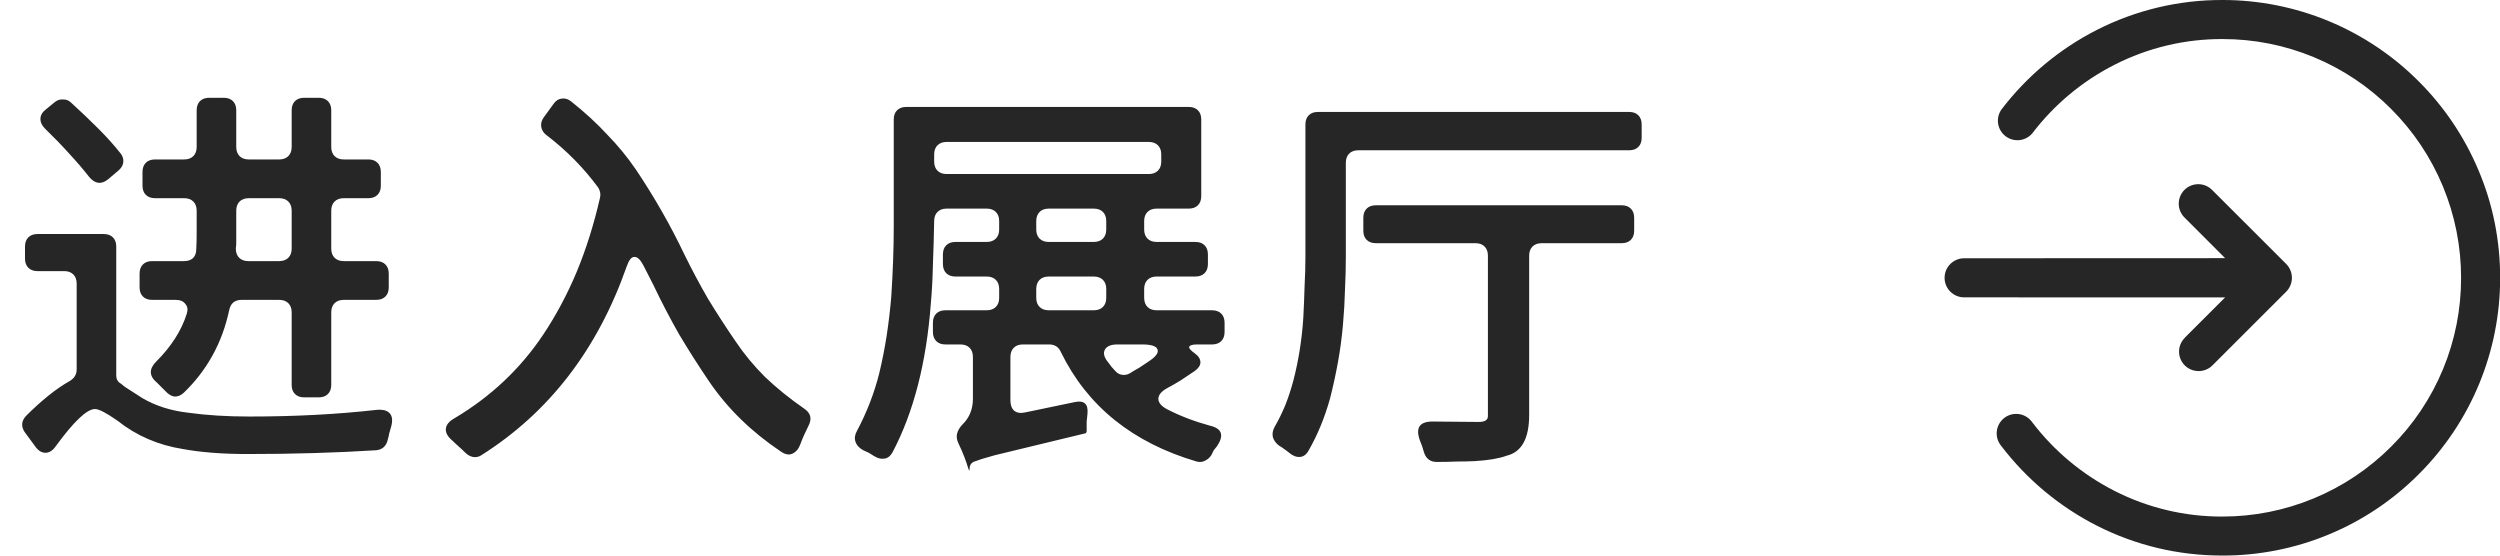 <svg width="144" height="32" viewBox="0 0 144 32" fill="none" xmlns="http://www.w3.org/2000/svg">
<path d="M2.016 25.696L1.416 24.88C1.208 24.56 1.232 24.256 1.488 23.968C2.4 23.056 3.24 22.384 4.008 21.952C4.28 21.792 4.416 21.568 4.416 21.28V16.336C4.416 16.112 4.352 15.936 4.224 15.808C4.096 15.68 3.92 15.616 3.696 15.616H2.16C1.936 15.616 1.76 15.552 1.632 15.424C1.504 15.296 1.44 15.12 1.44 14.896V14.2C1.44 13.976 1.504 13.8 1.632 13.672C1.76 13.544 1.936 13.48 2.16 13.48H5.976C6.2 13.48 6.376 13.544 6.504 13.672C6.632 13.8 6.696 13.976 6.696 14.2V21.616C6.696 21.84 6.784 22 6.96 22.096L7.2 22.288L8.208 22.936C8.976 23.384 9.864 23.664 10.872 23.776C11.912 23.92 13.072 23.992 14.352 23.992C15.68 23.992 16.952 23.96 18.168 23.896C19.384 23.832 20.56 23.736 21.696 23.608C22.064 23.576 22.32 23.648 22.464 23.824C22.608 24 22.624 24.272 22.512 24.64C22.48 24.752 22.448 24.864 22.416 24.976C22.4 25.088 22.376 25.192 22.344 25.288C22.264 25.688 22.032 25.904 21.648 25.936C19.328 26.08 16.864 26.152 14.256 26.152C12.816 26.152 11.576 26.056 10.536 25.864C9.112 25.64 7.856 25.096 6.768 24.232C6.128 23.784 5.696 23.56 5.472 23.56C5.008 23.56 4.256 24.272 3.216 25.696C3.04 25.952 2.84 26.08 2.616 26.08C2.392 26.08 2.192 25.952 2.016 25.696ZM5.136 10.192C4.8 9.76 4.416 9.312 3.984 8.848C3.568 8.384 3.104 7.904 2.592 7.408C2.416 7.232 2.328 7.048 2.328 6.856C2.328 6.648 2.432 6.464 2.64 6.304L3.168 5.872C3.312 5.76 3.472 5.712 3.648 5.728C3.824 5.728 3.976 5.792 4.104 5.92C4.664 6.432 5.184 6.928 5.664 7.408C6.144 7.888 6.568 8.36 6.936 8.824C7.064 8.984 7.12 9.152 7.104 9.328C7.088 9.504 7 9.664 6.84 9.808L6.216 10.336C5.832 10.64 5.472 10.592 5.136 10.192ZM9.528 22.528C9.448 22.448 9.368 22.368 9.288 22.288C9.208 22.208 9.128 22.128 9.048 22.048C8.584 21.664 8.568 21.256 9 20.824C9.864 19.96 10.448 19.048 10.752 18.088C10.832 17.848 10.808 17.656 10.68 17.512C10.568 17.352 10.376 17.272 10.104 17.272H8.76C8.536 17.272 8.36 17.208 8.232 17.08C8.104 16.952 8.04 16.776 8.04 16.552V15.76C8.04 15.536 8.104 15.36 8.232 15.232C8.36 15.104 8.536 15.04 8.76 15.04H10.608C10.816 15.04 10.984 14.984 11.112 14.872C11.24 14.744 11.304 14.576 11.304 14.368C11.32 14.096 11.328 13.776 11.328 13.408C11.328 13.04 11.328 12.616 11.328 12.136C11.328 11.912 11.264 11.736 11.136 11.608C11.008 11.48 10.832 11.416 10.608 11.416H8.928C8.704 11.416 8.528 11.352 8.4 11.224C8.272 11.096 8.208 10.92 8.208 10.696V9.904C8.208 9.68 8.272 9.504 8.4 9.376C8.528 9.248 8.704 9.184 8.928 9.184H10.608C10.832 9.184 11.008 9.12 11.136 8.992C11.264 8.864 11.328 8.688 11.328 8.464V6.352C11.328 6.128 11.392 5.952 11.52 5.824C11.648 5.696 11.824 5.632 12.048 5.632H12.888C13.112 5.632 13.288 5.696 13.416 5.824C13.544 5.952 13.608 6.128 13.608 6.352V8.464C13.608 8.688 13.672 8.864 13.8 8.992C13.928 9.12 14.104 9.184 14.328 9.184H16.08C16.304 9.184 16.48 9.12 16.608 8.992C16.736 8.864 16.8 8.688 16.8 8.464V6.352C16.8 6.128 16.864 5.952 16.992 5.824C17.12 5.696 17.296 5.632 17.52 5.632H18.36C18.584 5.632 18.76 5.696 18.888 5.824C19.016 5.952 19.08 6.128 19.08 6.352V8.464C19.08 8.688 19.144 8.864 19.272 8.992C19.4 9.12 19.576 9.184 19.8 9.184H21.216C21.44 9.184 21.616 9.248 21.744 9.376C21.872 9.504 21.936 9.68 21.936 9.904V10.696C21.936 10.92 21.872 11.096 21.744 11.224C21.616 11.352 21.44 11.416 21.216 11.416H19.8C19.576 11.416 19.4 11.48 19.272 11.608C19.144 11.736 19.08 11.912 19.08 12.136V14.32C19.08 14.544 19.144 14.72 19.272 14.848C19.4 14.976 19.576 15.04 19.8 15.04H21.672C21.896 15.04 22.072 15.104 22.2 15.232C22.328 15.36 22.392 15.536 22.392 15.76V16.552C22.392 16.776 22.328 16.952 22.2 17.08C22.072 17.208 21.896 17.272 21.672 17.272H19.8C19.576 17.272 19.4 17.336 19.272 17.464C19.144 17.592 19.08 17.768 19.08 17.992V22.168C19.08 22.392 19.016 22.568 18.888 22.696C18.76 22.824 18.584 22.888 18.36 22.888H17.52C17.296 22.888 17.12 22.824 16.992 22.696C16.864 22.568 16.8 22.392 16.8 22.168V17.992C16.8 17.768 16.736 17.592 16.608 17.464C16.48 17.336 16.304 17.272 16.08 17.272H13.92C13.52 17.272 13.28 17.472 13.2 17.872C12.8 19.744 11.928 21.328 10.584 22.624C10.408 22.784 10.224 22.856 10.032 22.84C9.856 22.808 9.688 22.704 9.528 22.528ZM16.8 14.32V12.136C16.8 11.912 16.736 11.736 16.608 11.608C16.48 11.48 16.304 11.416 16.08 11.416H14.328C14.104 11.416 13.928 11.48 13.8 11.608C13.672 11.736 13.608 11.912 13.608 12.136V13.576C13.608 13.704 13.608 13.832 13.608 13.96C13.608 14.072 13.6 14.192 13.584 14.32C13.584 14.544 13.648 14.72 13.776 14.848C13.904 14.976 14.08 15.04 14.304 15.04H16.08C16.304 15.04 16.48 14.976 16.608 14.848C16.736 14.72 16.8 14.544 16.8 14.32ZM44.976 26.008C43.28 24.872 41.904 23.528 40.848 21.976C40.24 21.08 39.664 20.176 39.12 19.264C38.592 18.336 38.096 17.384 37.632 16.408L37.056 15.28C36.88 14.944 36.704 14.784 36.528 14.8C36.368 14.8 36.224 14.984 36.096 15.352C34.416 20.136 31.624 23.76 27.72 26.224C27.576 26.32 27.416 26.352 27.24 26.32C27.08 26.288 26.936 26.208 26.808 26.08C26.68 25.952 26.552 25.832 26.424 25.72C26.312 25.624 26.192 25.512 26.064 25.384C25.792 25.16 25.664 24.936 25.68 24.712C25.696 24.472 25.864 24.264 26.184 24.088C28.28 22.84 29.984 21.232 31.296 19.264C32.032 18.16 32.672 16.96 33.216 15.664C33.76 14.352 34.208 12.928 34.56 11.392C34.608 11.2 34.576 11.008 34.464 10.816C33.632 9.68 32.64 8.672 31.488 7.792C31.312 7.664 31.208 7.504 31.176 7.312C31.144 7.12 31.192 6.936 31.32 6.76L31.896 5.968C32.024 5.792 32.176 5.696 32.352 5.68C32.544 5.648 32.728 5.704 32.904 5.848C33.672 6.456 34.36 7.088 34.968 7.744C35.592 8.384 36.144 9.056 36.624 9.76C37.696 11.36 38.624 12.984 39.408 14.632C39.84 15.512 40.296 16.368 40.776 17.2C41.272 18.016 41.8 18.832 42.36 19.648C42.84 20.368 43.408 21.056 44.064 21.712C44.736 22.352 45.488 22.96 46.32 23.536C46.704 23.792 46.784 24.128 46.56 24.544C46.48 24.72 46.4 24.888 46.32 25.048C46.24 25.224 46.168 25.4 46.104 25.576C46.008 25.848 45.856 26.032 45.648 26.128C45.456 26.224 45.232 26.184 44.976 26.008ZM55.776 26.992C55.632 26.512 55.448 26.04 55.224 25.576C55.112 25.352 55.08 25.152 55.128 24.976C55.176 24.784 55.288 24.6 55.464 24.424C55.848 24.04 56.04 23.552 56.04 22.96V20.56C56.04 20.336 55.976 20.16 55.848 20.032C55.72 19.904 55.544 19.84 55.32 19.84H54.456C54.232 19.84 54.056 19.776 53.928 19.648C53.8 19.52 53.736 19.344 53.736 19.12V18.592C53.736 18.368 53.8 18.192 53.928 18.064C54.056 17.936 54.232 17.872 54.456 17.872H56.832C57.056 17.872 57.232 17.808 57.36 17.68C57.488 17.552 57.552 17.376 57.552 17.152V16.648C57.552 16.424 57.488 16.248 57.36 16.12C57.232 15.992 57.056 15.928 56.832 15.928H55.032C54.808 15.928 54.632 15.864 54.504 15.736C54.376 15.608 54.312 15.432 54.312 15.208V14.656C54.312 14.432 54.376 14.256 54.504 14.128C54.632 14 54.808 13.936 55.032 13.936H56.832C57.056 13.936 57.232 13.872 57.36 13.744C57.488 13.616 57.552 13.44 57.552 13.216V12.736C57.552 12.512 57.488 12.336 57.36 12.208C57.232 12.08 57.056 12.016 56.832 12.016H54.528C54.304 12.016 54.128 12.08 54 12.208C53.872 12.336 53.808 12.512 53.808 12.736C53.792 13.6 53.768 14.432 53.736 15.232C53.72 16.016 53.68 16.768 53.616 17.488C53.36 20.896 52.624 23.752 51.408 26.056C51.28 26.28 51.12 26.4 50.928 26.416C50.752 26.448 50.56 26.4 50.352 26.272C50.24 26.208 50.136 26.144 50.04 26.08C49.944 26.032 49.84 25.984 49.728 25.936C49.488 25.808 49.336 25.64 49.272 25.432C49.208 25.24 49.24 25.032 49.368 24.808C49.928 23.752 50.352 22.656 50.64 21.52C50.816 20.784 50.96 20.056 51.072 19.336C51.184 18.6 51.272 17.856 51.336 17.104C51.432 15.632 51.48 14.28 51.48 13.048V6.88C51.48 6.656 51.544 6.48 51.672 6.352C51.8 6.224 51.976 6.16 52.2 6.16H68.472C68.696 6.16 68.872 6.224 69 6.352C69.128 6.48 69.192 6.656 69.192 6.88V11.296C69.192 11.52 69.128 11.696 69 11.824C68.872 11.952 68.696 12.016 68.472 12.016H66.624C66.4 12.016 66.224 12.08 66.096 12.208C65.968 12.336 65.904 12.512 65.904 12.736V13.216C65.904 13.44 65.968 13.616 66.096 13.744C66.224 13.872 66.4 13.936 66.624 13.936H68.856C69.08 13.936 69.256 14 69.384 14.128C69.512 14.256 69.576 14.432 69.576 14.656V15.208C69.576 15.432 69.512 15.608 69.384 15.736C69.256 15.864 69.08 15.928 68.856 15.928H66.624C66.4 15.928 66.224 15.992 66.096 16.12C65.968 16.248 65.904 16.424 65.904 16.648V17.152C65.904 17.376 65.968 17.552 66.096 17.68C66.224 17.808 66.4 17.872 66.624 17.872H69.816C70.04 17.872 70.216 17.936 70.344 18.064C70.472 18.192 70.536 18.368 70.536 18.592V19.12C70.536 19.344 70.472 19.52 70.344 19.648C70.216 19.776 70.04 19.84 69.816 19.84H68.952C68.68 19.84 68.528 19.888 68.496 19.984C68.48 20.064 68.584 20.184 68.808 20.344C69.032 20.504 69.144 20.68 69.144 20.872C69.144 21.048 69.032 21.216 68.808 21.376C68.536 21.552 68.272 21.728 68.016 21.904C67.76 22.064 67.496 22.216 67.224 22.36C66.904 22.536 66.736 22.736 66.72 22.96C66.72 23.184 66.88 23.384 67.2 23.56C67.568 23.752 67.96 23.928 68.376 24.088C68.792 24.248 69.232 24.392 69.696 24.52C70.384 24.68 70.52 25.072 70.104 25.696C70.04 25.776 69.976 25.856 69.912 25.936C69.864 26.032 69.816 26.128 69.768 26.224C69.672 26.368 69.552 26.472 69.408 26.536C69.264 26.616 69.104 26.632 68.928 26.584C65.232 25.496 62.624 23.392 61.104 20.272C60.976 19.984 60.752 19.84 60.432 19.84H58.92C58.696 19.84 58.52 19.904 58.392 20.032C58.264 20.16 58.2 20.336 58.2 20.56V23.056C58.2 23.328 58.272 23.528 58.416 23.656C58.576 23.784 58.792 23.816 59.064 23.752L61.944 23.152C62.456 23.056 62.688 23.28 62.64 23.824C62.624 23.984 62.608 24.136 62.592 24.28C62.592 24.408 62.592 24.536 62.592 24.664V24.808C62.592 24.92 62.544 24.976 62.448 24.976L57.288 26.224C57 26.304 56.752 26.376 56.544 26.44C56.352 26.504 56.192 26.56 56.064 26.608C55.92 26.688 55.848 26.816 55.848 26.992C55.848 27.136 55.824 27.136 55.776 26.992ZM63.72 17.152V16.648C63.72 16.424 63.656 16.248 63.528 16.12C63.4 15.992 63.224 15.928 63 15.928H60.408C60.184 15.928 60.008 15.992 59.88 16.12C59.752 16.248 59.688 16.424 59.688 16.648V17.152C59.688 17.376 59.752 17.552 59.88 17.68C60.008 17.808 60.184 17.872 60.408 17.872H63C63.224 17.872 63.4 17.808 63.528 17.68C63.656 17.552 63.72 17.376 63.72 17.152ZM65.088 21.496C65.264 21.384 65.44 21.28 65.616 21.184C65.792 21.072 65.96 20.96 66.12 20.848C66.568 20.56 66.752 20.32 66.672 20.128C66.608 19.936 66.312 19.84 65.784 19.84H64.368C64 19.84 63.76 19.936 63.648 20.128C63.536 20.32 63.584 20.552 63.792 20.824C63.872 20.92 63.944 21.016 64.008 21.112C64.088 21.208 64.168 21.296 64.248 21.376C64.36 21.504 64.496 21.576 64.656 21.592C64.816 21.608 64.96 21.576 65.088 21.496ZM66.888 9.304V8.896C66.888 8.672 66.824 8.496 66.696 8.368C66.568 8.24 66.392 8.176 66.168 8.176H54.528C54.304 8.176 54.128 8.24 54 8.368C53.872 8.496 53.808 8.672 53.808 8.896V9.304C53.808 9.528 53.872 9.704 54 9.832C54.128 9.96 54.304 10.024 54.528 10.024H66.168C66.392 10.024 66.568 9.96 66.696 9.832C66.824 9.704 66.888 9.528 66.888 9.304ZM59.688 12.736V13.216C59.688 13.44 59.752 13.616 59.88 13.744C60.008 13.872 60.184 13.936 60.408 13.936H63C63.224 13.936 63.4 13.872 63.528 13.744C63.656 13.616 63.72 13.44 63.72 13.216V12.736C63.72 12.512 63.656 12.336 63.528 12.208C63.4 12.08 63.224 12.016 63 12.016H60.408C60.184 12.016 60.008 12.08 59.88 12.208C59.752 12.336 59.688 12.512 59.688 12.736ZM74.256 26.08C74.16 26 74.064 25.928 73.968 25.864C73.888 25.8 73.792 25.736 73.68 25.672C73.504 25.544 73.384 25.384 73.32 25.192C73.272 25 73.304 24.8 73.416 24.592C73.656 24.176 73.864 23.752 74.04 23.32C74.216 22.872 74.368 22.408 74.496 21.928C74.8 20.76 74.992 19.544 75.072 18.28C75.104 17.656 75.128 17.056 75.144 16.48C75.176 15.904 75.192 15.344 75.192 14.8V7.168C75.192 6.944 75.256 6.768 75.384 6.64C75.512 6.512 75.688 6.448 75.912 6.448H93.84C94.064 6.448 94.24 6.512 94.368 6.64C94.496 6.768 94.56 6.944 94.56 7.168V7.936C94.56 8.16 94.496 8.336 94.368 8.464C94.24 8.592 94.064 8.656 93.84 8.656H78.24C78.016 8.656 77.84 8.72 77.712 8.848C77.584 8.976 77.52 9.152 77.52 9.376V14.8C77.52 15.392 77.504 16.016 77.472 16.672C77.456 17.328 77.416 18.016 77.352 18.736C77.288 19.456 77.192 20.168 77.064 20.872C76.936 21.576 76.784 22.272 76.608 22.96C76.304 24.048 75.896 25.04 75.384 25.936C75.256 26.176 75.088 26.304 74.88 26.32C74.672 26.336 74.464 26.256 74.256 26.08ZM82.008 26.008C81.976 25.896 81.944 25.792 81.912 25.696C81.88 25.6 81.84 25.496 81.792 25.384C81.52 24.648 81.76 24.28 82.512 24.28L85.176 24.304C85.528 24.304 85.704 24.192 85.704 23.968V14.728C85.704 14.504 85.64 14.328 85.512 14.2C85.384 14.072 85.208 14.008 84.984 14.008H79.248C79.024 14.008 78.848 13.944 78.72 13.816C78.592 13.688 78.528 13.512 78.528 13.288V12.544C78.528 12.32 78.592 12.144 78.72 12.016C78.848 11.888 79.024 11.824 79.248 11.824H93.408C93.632 11.824 93.808 11.888 93.936 12.016C94.064 12.144 94.128 12.32 94.128 12.544V13.288C94.128 13.512 94.064 13.688 93.936 13.816C93.808 13.944 93.632 14.008 93.408 14.008H88.8C88.576 14.008 88.4 14.072 88.272 14.2C88.144 14.328 88.08 14.504 88.08 14.728V23.896C88.08 25.256 87.648 26.04 86.784 26.248C86.352 26.408 85.744 26.512 84.96 26.56C84.64 26.576 84.296 26.584 83.928 26.584C83.56 26.6 83.168 26.608 82.752 26.608C82.368 26.608 82.12 26.408 82.008 26.008Z" fill="#262626"/>
<g clip-path="url(#clip0_1314_32859)">
<path d="M125.848 19.454C125.688 19.61 125.579 19.811 125.534 20.03C125.49 20.248 125.511 20.476 125.597 20.682C125.682 20.889 125.827 21.065 126.013 21.188C126.2 21.311 126.418 21.376 126.642 21.374C126.93 21.374 127.22 21.264 127.438 21.044L131.684 16.802C131.895 16.59 132.014 16.302 132.014 16.002C132.014 15.702 131.895 15.415 131.684 15.202L127.436 10.96C127.333 10.851 127.209 10.764 127.071 10.703C126.934 10.643 126.785 10.611 126.635 10.609C126.485 10.607 126.336 10.635 126.197 10.691C126.058 10.748 125.931 10.831 125.825 10.937C125.719 11.043 125.635 11.17 125.578 11.309C125.522 11.448 125.494 11.597 125.495 11.747C125.497 11.897 125.529 12.045 125.59 12.183C125.65 12.321 125.737 12.445 125.846 12.548L128.166 14.87L113.134 14.876C112.835 14.876 112.549 14.995 112.338 15.206C112.126 15.417 112.008 15.703 112.008 16.002C112.008 16.301 112.126 16.587 112.338 16.798C112.549 17.009 112.835 17.128 113.134 17.128L128.168 17.13L125.846 19.45H125.848V19.454ZM142.748 9.776C141.945 7.874 140.781 6.146 139.32 4.688C137.836 3.2 136.073 2.02 134.132 1.215C132.19 0.411 130.109 -0.002 128.008 5.69124e-05C125.498 -0.007 123.022 0.583 120.784 1.72C118.624 2.819 116.741 4.391 115.274 6.32C115.112 6.558 115.047 6.849 115.093 7.133C115.139 7.417 115.293 7.673 115.522 7.847C115.751 8.021 116.038 8.101 116.324 8.07C116.61 8.039 116.874 7.9 117.06 7.68C118.323 6.023 119.943 4.672 121.8 3.728C123.722 2.75 125.85 2.243 128.008 2.25C129.813 2.246 131.602 2.599 133.27 3.29C134.939 3.98 136.454 4.995 137.728 6.274C139.007 7.551 140.021 9.067 140.712 10.736C141.404 12.406 141.759 14.195 141.758 16.002C141.762 17.808 141.409 19.596 140.718 21.265C140.027 22.933 139.013 24.448 137.734 25.722C136.458 27.001 134.942 28.015 133.273 28.707C131.604 29.399 129.815 29.755 128.008 29.754C125.848 29.761 123.718 29.254 121.794 28.274C119.937 27.328 118.317 25.977 117.054 24.32C116.967 24.196 116.856 24.09 116.727 24.01C116.599 23.93 116.455 23.877 116.306 23.853C116.156 23.83 116.003 23.837 115.856 23.874C115.709 23.911 115.571 23.978 115.451 24.07C115.33 24.162 115.23 24.277 115.155 24.409C115.08 24.541 115.033 24.686 115.016 24.837C114.999 24.988 115.012 25.14 115.055 25.285C115.099 25.43 115.171 25.565 115.268 25.682C116.738 27.61 118.623 29.183 120.784 30.282C123.036 31.42 125.468 32 128.008 32C130.109 32.004 132.191 31.593 134.132 30.789C136.074 29.985 137.837 28.805 139.32 27.316C140.808 25.832 141.988 24.069 142.793 22.127C143.597 20.185 144.01 18.104 144.008 16.002C144.008 13.842 143.588 11.742 142.748 9.776V9.776Z" fill="#262626"/>
</g>
<defs>
<clipPath id="clip0_1314_32859">
<rect width="32" height="32" fill="white" transform="translate(112)"/>
</clipPath>
</defs>
</svg>
